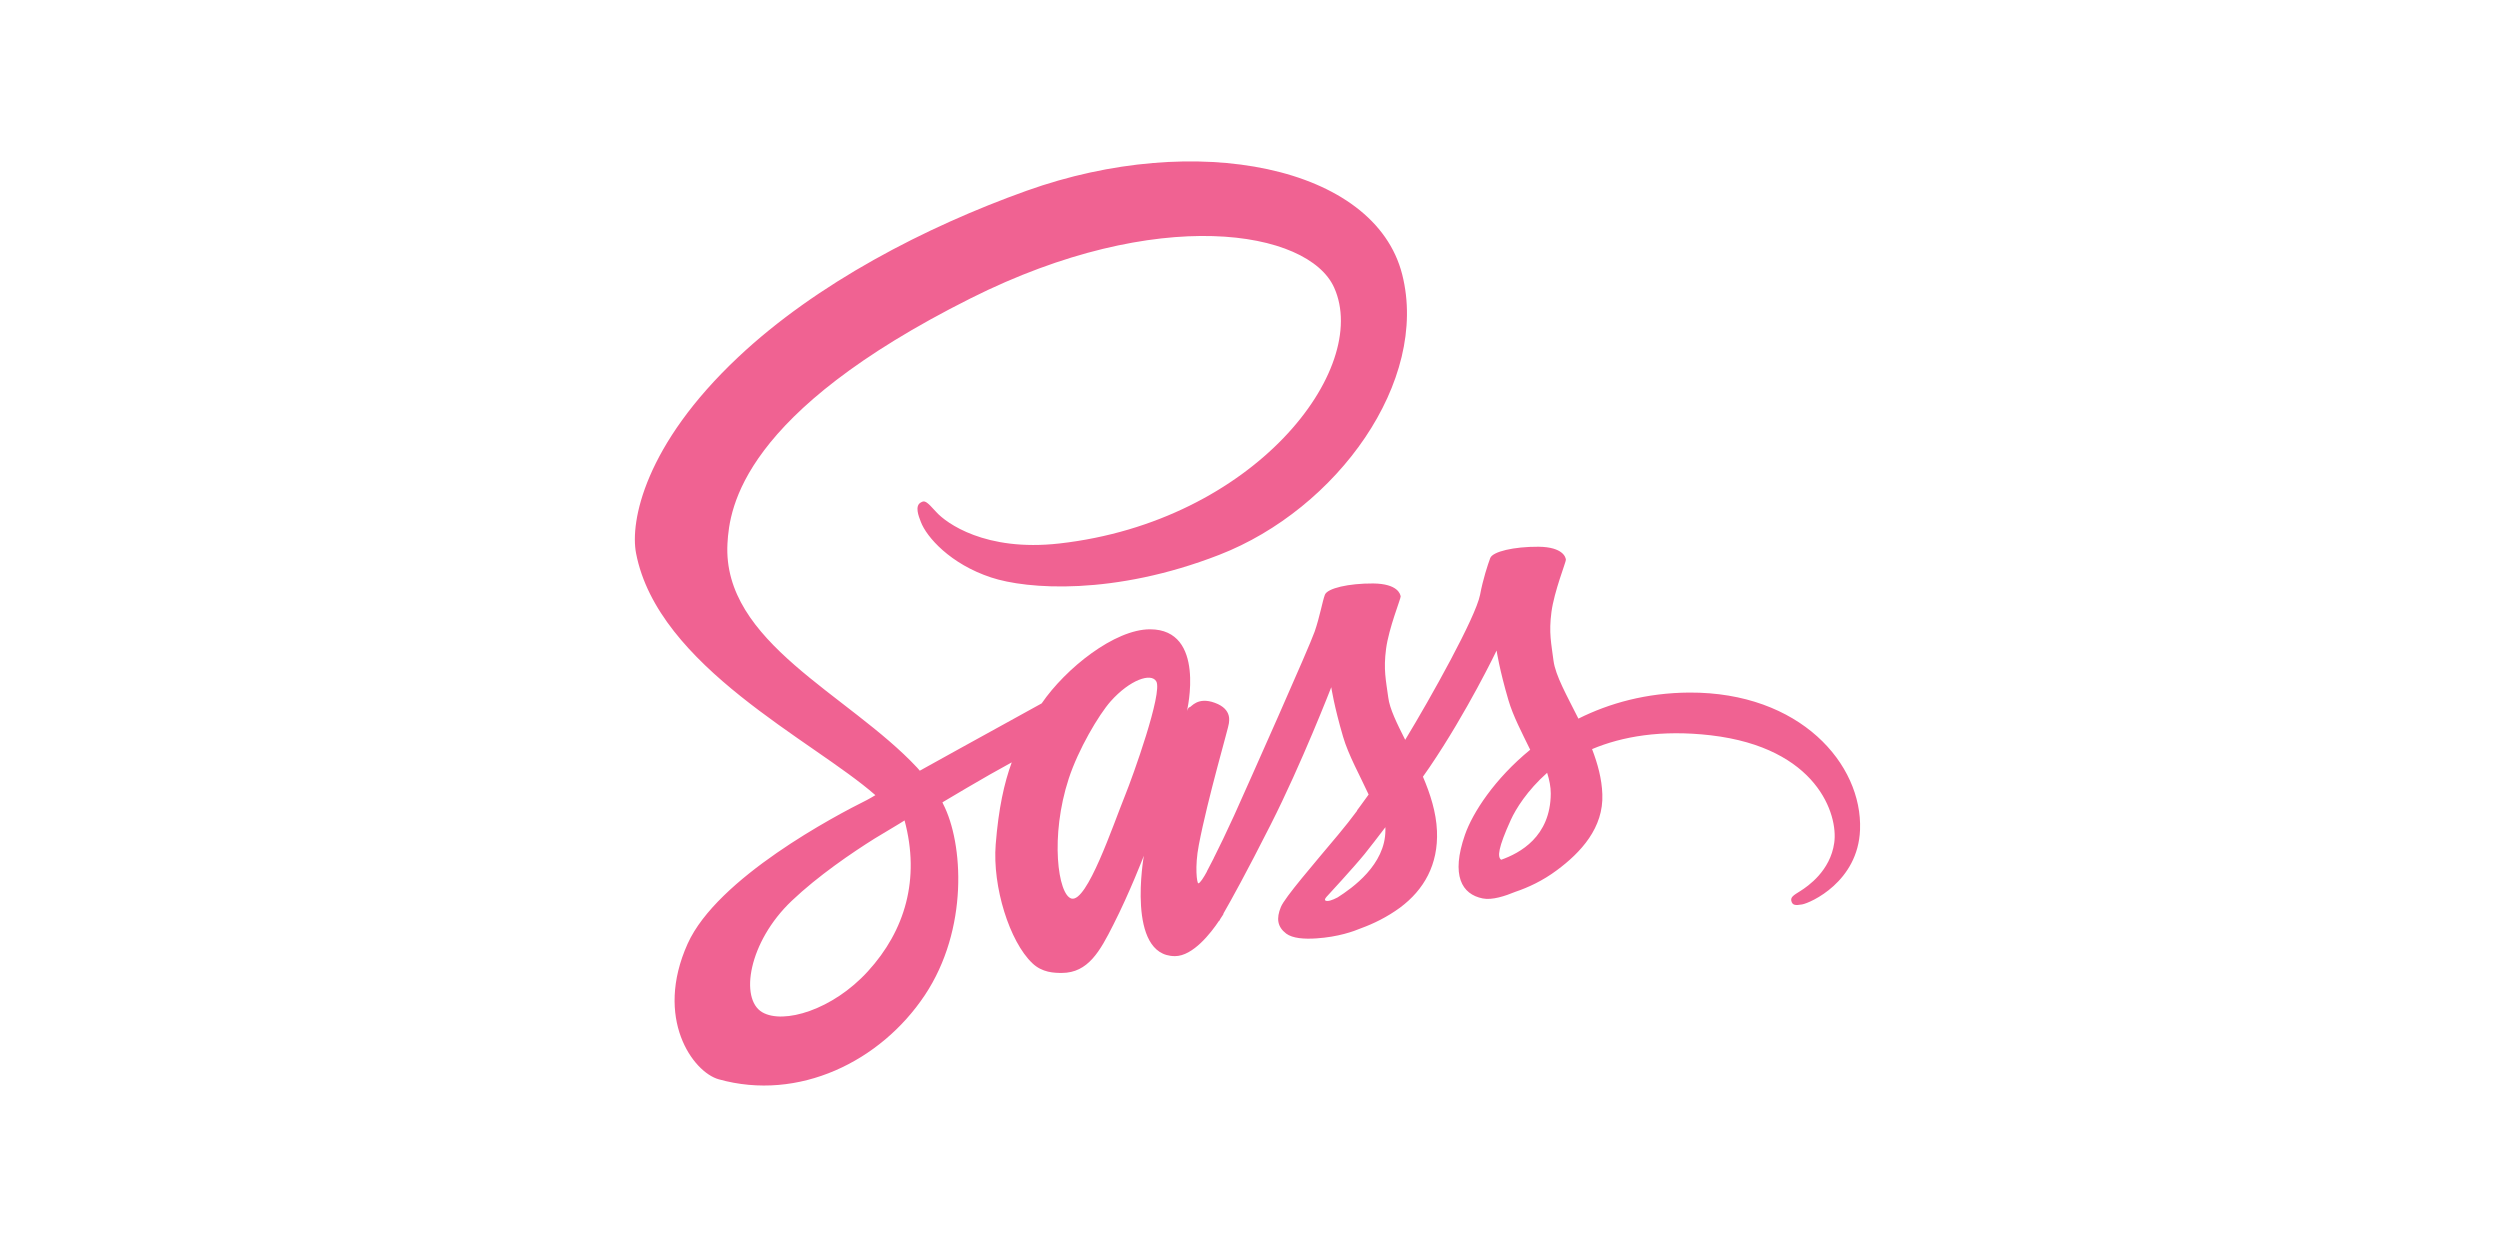 <svg xmlns="http://www.w3.org/2000/svg" xmlns:xlink="http://www.w3.org/1999/xlink" width="100" zoomAndPan="magnify" viewBox="0 0 75 37.5" height="50" preserveAspectRatio="xMidYMid meet" version="1.0"><defs><clipPath id="454586a152"><path d="M 19 4 L 55.887 4 L 55.887 33 L 19 33 Z M 19 4 " clip-rule="nonzero"/></clipPath></defs><g clip-path="url(#454586a152)"><path fill="#f06292" d="M 50.68 20.777 C 49.395 20.785 48.281 21.094 47.352 21.559 C 47.008 20.871 46.664 20.27 46.605 19.82 C 46.539 19.301 46.461 18.988 46.543 18.363 C 46.625 17.742 46.98 16.859 46.977 16.793 C 46.973 16.727 46.898 16.41 46.156 16.402 C 45.414 16.398 44.781 16.547 44.707 16.742 C 44.633 16.941 44.488 17.383 44.402 17.844 C 44.27 18.52 42.922 20.934 42.156 22.195 C 41.906 21.699 41.691 21.266 41.648 20.926 C 41.578 20.402 41.5 20.09 41.582 19.465 C 41.664 18.844 42.023 17.961 42.02 17.895 C 42.012 17.828 41.938 17.512 41.195 17.504 C 40.457 17.5 39.82 17.648 39.746 17.844 C 39.672 18.043 39.594 18.5 39.441 18.945 C 39.289 19.391 37.496 23.414 37.027 24.457 C 36.785 24.988 36.578 25.414 36.43 25.707 C 36.43 25.707 36.43 25.703 36.43 25.703 C 36.43 25.703 36.422 25.723 36.406 25.758 C 36.281 26.004 36.207 26.141 36.207 26.141 C 36.207 26.141 36.207 26.145 36.207 26.148 C 36.109 26.328 36 26.5 35.949 26.5 C 35.91 26.5 35.836 26.012 35.965 25.348 C 36.23 23.953 36.871 21.777 36.867 21.699 C 36.863 21.664 36.984 21.281 36.449 21.086 C 35.926 20.891 35.738 21.215 35.691 21.215 C 35.645 21.215 35.609 21.328 35.609 21.328 C 35.609 21.328 36.191 18.879 34.5 18.879 C 33.441 18.879 31.973 20.047 31.25 21.102 C 30.797 21.355 29.82 21.891 28.785 22.461 C 28.387 22.684 27.98 22.906 27.594 23.121 C 27.57 23.09 27.543 23.062 27.516 23.031 C 25.461 20.828 21.664 19.27 21.824 16.305 C 21.883 15.227 22.258 12.391 29.121 8.949 C 34.742 6.129 39.246 6.902 40.023 8.625 C 41.133 11.082 37.617 15.645 31.777 16.305 C 29.555 16.555 28.383 15.688 28.09 15.363 C 27.785 15.023 27.738 15.008 27.625 15.074 C 27.438 15.176 27.555 15.477 27.625 15.656 C 27.797 16.113 28.512 16.922 29.734 17.324 C 30.805 17.68 33.418 17.875 36.578 16.645 C 40.117 15.27 42.879 11.438 42.066 8.234 C 41.242 4.977 35.875 3.906 30.797 5.723 C 27.77 6.805 24.496 8.5 22.145 10.715 C 19.344 13.348 18.898 15.641 19.082 16.598 C 19.738 20 24.398 22.215 26.262 23.855 C 26.172 23.91 26.086 23.957 26.008 24 C 25.07 24.465 21.52 26.336 20.629 28.312 C 19.621 30.555 20.789 32.164 21.562 32.379 C 23.961 33.051 26.418 31.844 27.742 29.859 C 29.062 27.879 28.902 25.293 28.293 24.117 C 28.289 24.102 28.277 24.086 28.273 24.07 C 28.512 23.93 28.758 23.781 29.004 23.637 C 29.48 23.355 29.945 23.094 30.352 22.871 C 30.125 23.496 29.957 24.246 29.871 25.332 C 29.77 26.605 30.289 28.25 30.969 28.895 C 31.266 29.18 31.625 29.188 31.855 29.188 C 32.645 29.188 33.004 28.527 33.398 27.746 C 33.887 26.789 34.316 25.672 34.316 25.672 C 34.316 25.672 33.777 28.684 35.25 28.684 C 35.789 28.684 36.332 27.984 36.57 27.625 C 36.574 27.629 36.574 27.633 36.574 27.633 C 36.574 27.633 36.586 27.609 36.613 27.562 C 36.672 27.477 36.703 27.422 36.703 27.422 C 36.703 27.422 36.703 27.414 36.703 27.406 C 36.922 27.027 37.398 26.168 38.117 24.746 C 39.047 22.914 39.938 20.617 39.938 20.617 C 39.938 20.617 40.02 21.176 40.293 22.105 C 40.453 22.652 40.793 23.258 41.059 23.836 C 40.844 24.137 40.711 24.312 40.711 24.312 C 40.711 24.312 40.711 24.312 40.715 24.32 C 40.543 24.551 40.352 24.797 40.148 25.039 C 39.414 25.918 38.543 26.922 38.426 27.211 C 38.285 27.555 38.32 27.805 38.586 28.008 C 38.781 28.152 39.125 28.176 39.488 28.152 C 40.148 28.109 40.609 27.941 40.84 27.844 C 41.195 27.715 41.609 27.516 42 27.23 C 42.719 26.695 43.152 25.938 43.109 24.926 C 43.086 24.371 42.91 23.82 42.688 23.301 C 42.754 23.207 42.82 23.113 42.887 23.016 C 44.02 21.348 44.898 19.516 44.898 19.516 C 44.898 19.516 44.98 20.078 45.254 21.008 C 45.391 21.477 45.66 21.988 45.906 22.492 C 44.84 23.363 44.18 24.379 43.949 25.043 C 43.523 26.27 43.855 26.828 44.48 26.953 C 44.762 27.012 45.16 26.879 45.461 26.754 C 45.836 26.629 46.285 26.422 46.703 26.109 C 47.422 25.578 48.113 24.832 48.07 23.824 C 48.055 23.367 47.93 22.91 47.762 22.473 C 48.664 22.094 49.836 21.887 51.324 22.059 C 54.523 22.434 55.148 24.445 55.027 25.285 C 54.91 26.125 54.238 26.586 54.016 26.727 C 53.789 26.867 53.723 26.914 53.738 27.02 C 53.77 27.168 53.871 27.164 54.062 27.133 C 54.324 27.086 55.742 26.449 55.801 24.895 C 55.879 22.926 54.004 20.762 50.68 20.777 Z M 26.039 29.137 C 24.98 30.301 23.5 30.738 22.867 30.367 C 22.184 29.969 22.453 28.258 23.754 27.023 C 24.543 26.273 25.566 25.578 26.246 25.152 C 26.398 25.059 26.625 24.922 26.902 24.758 C 26.949 24.73 26.973 24.715 26.973 24.715 C 27.027 24.684 27.082 24.648 27.137 24.613 C 27.609 26.371 27.152 27.918 26.039 29.137 Z M 33.754 23.859 C 33.387 24.766 32.613 27.078 32.145 26.957 C 31.738 26.848 31.496 25.09 32.062 23.359 C 32.348 22.484 32.961 21.445 33.32 21.039 C 33.898 20.391 34.535 20.176 34.688 20.441 C 34.887 20.777 33.984 23.293 33.754 23.859 Z M 40.129 26.922 C 39.973 27.004 39.828 27.055 39.762 27.016 C 39.711 26.984 39.824 26.875 39.824 26.875 C 39.824 26.875 40.621 26.012 40.938 25.621 C 41.121 25.391 41.332 25.121 41.562 24.816 C 41.562 24.848 41.562 24.879 41.562 24.906 C 41.562 25.941 40.57 26.641 40.129 26.922 Z M 45.035 25.793 C 44.918 25.711 44.941 25.441 45.324 24.598 C 45.473 24.27 45.816 23.715 46.414 23.184 C 46.484 23.402 46.523 23.609 46.523 23.805 C 46.516 25.105 45.594 25.594 45.035 25.793 Z M 45.035 25.793 " fill-opacity="1" fill-rule="nonzero"/></g></svg>
